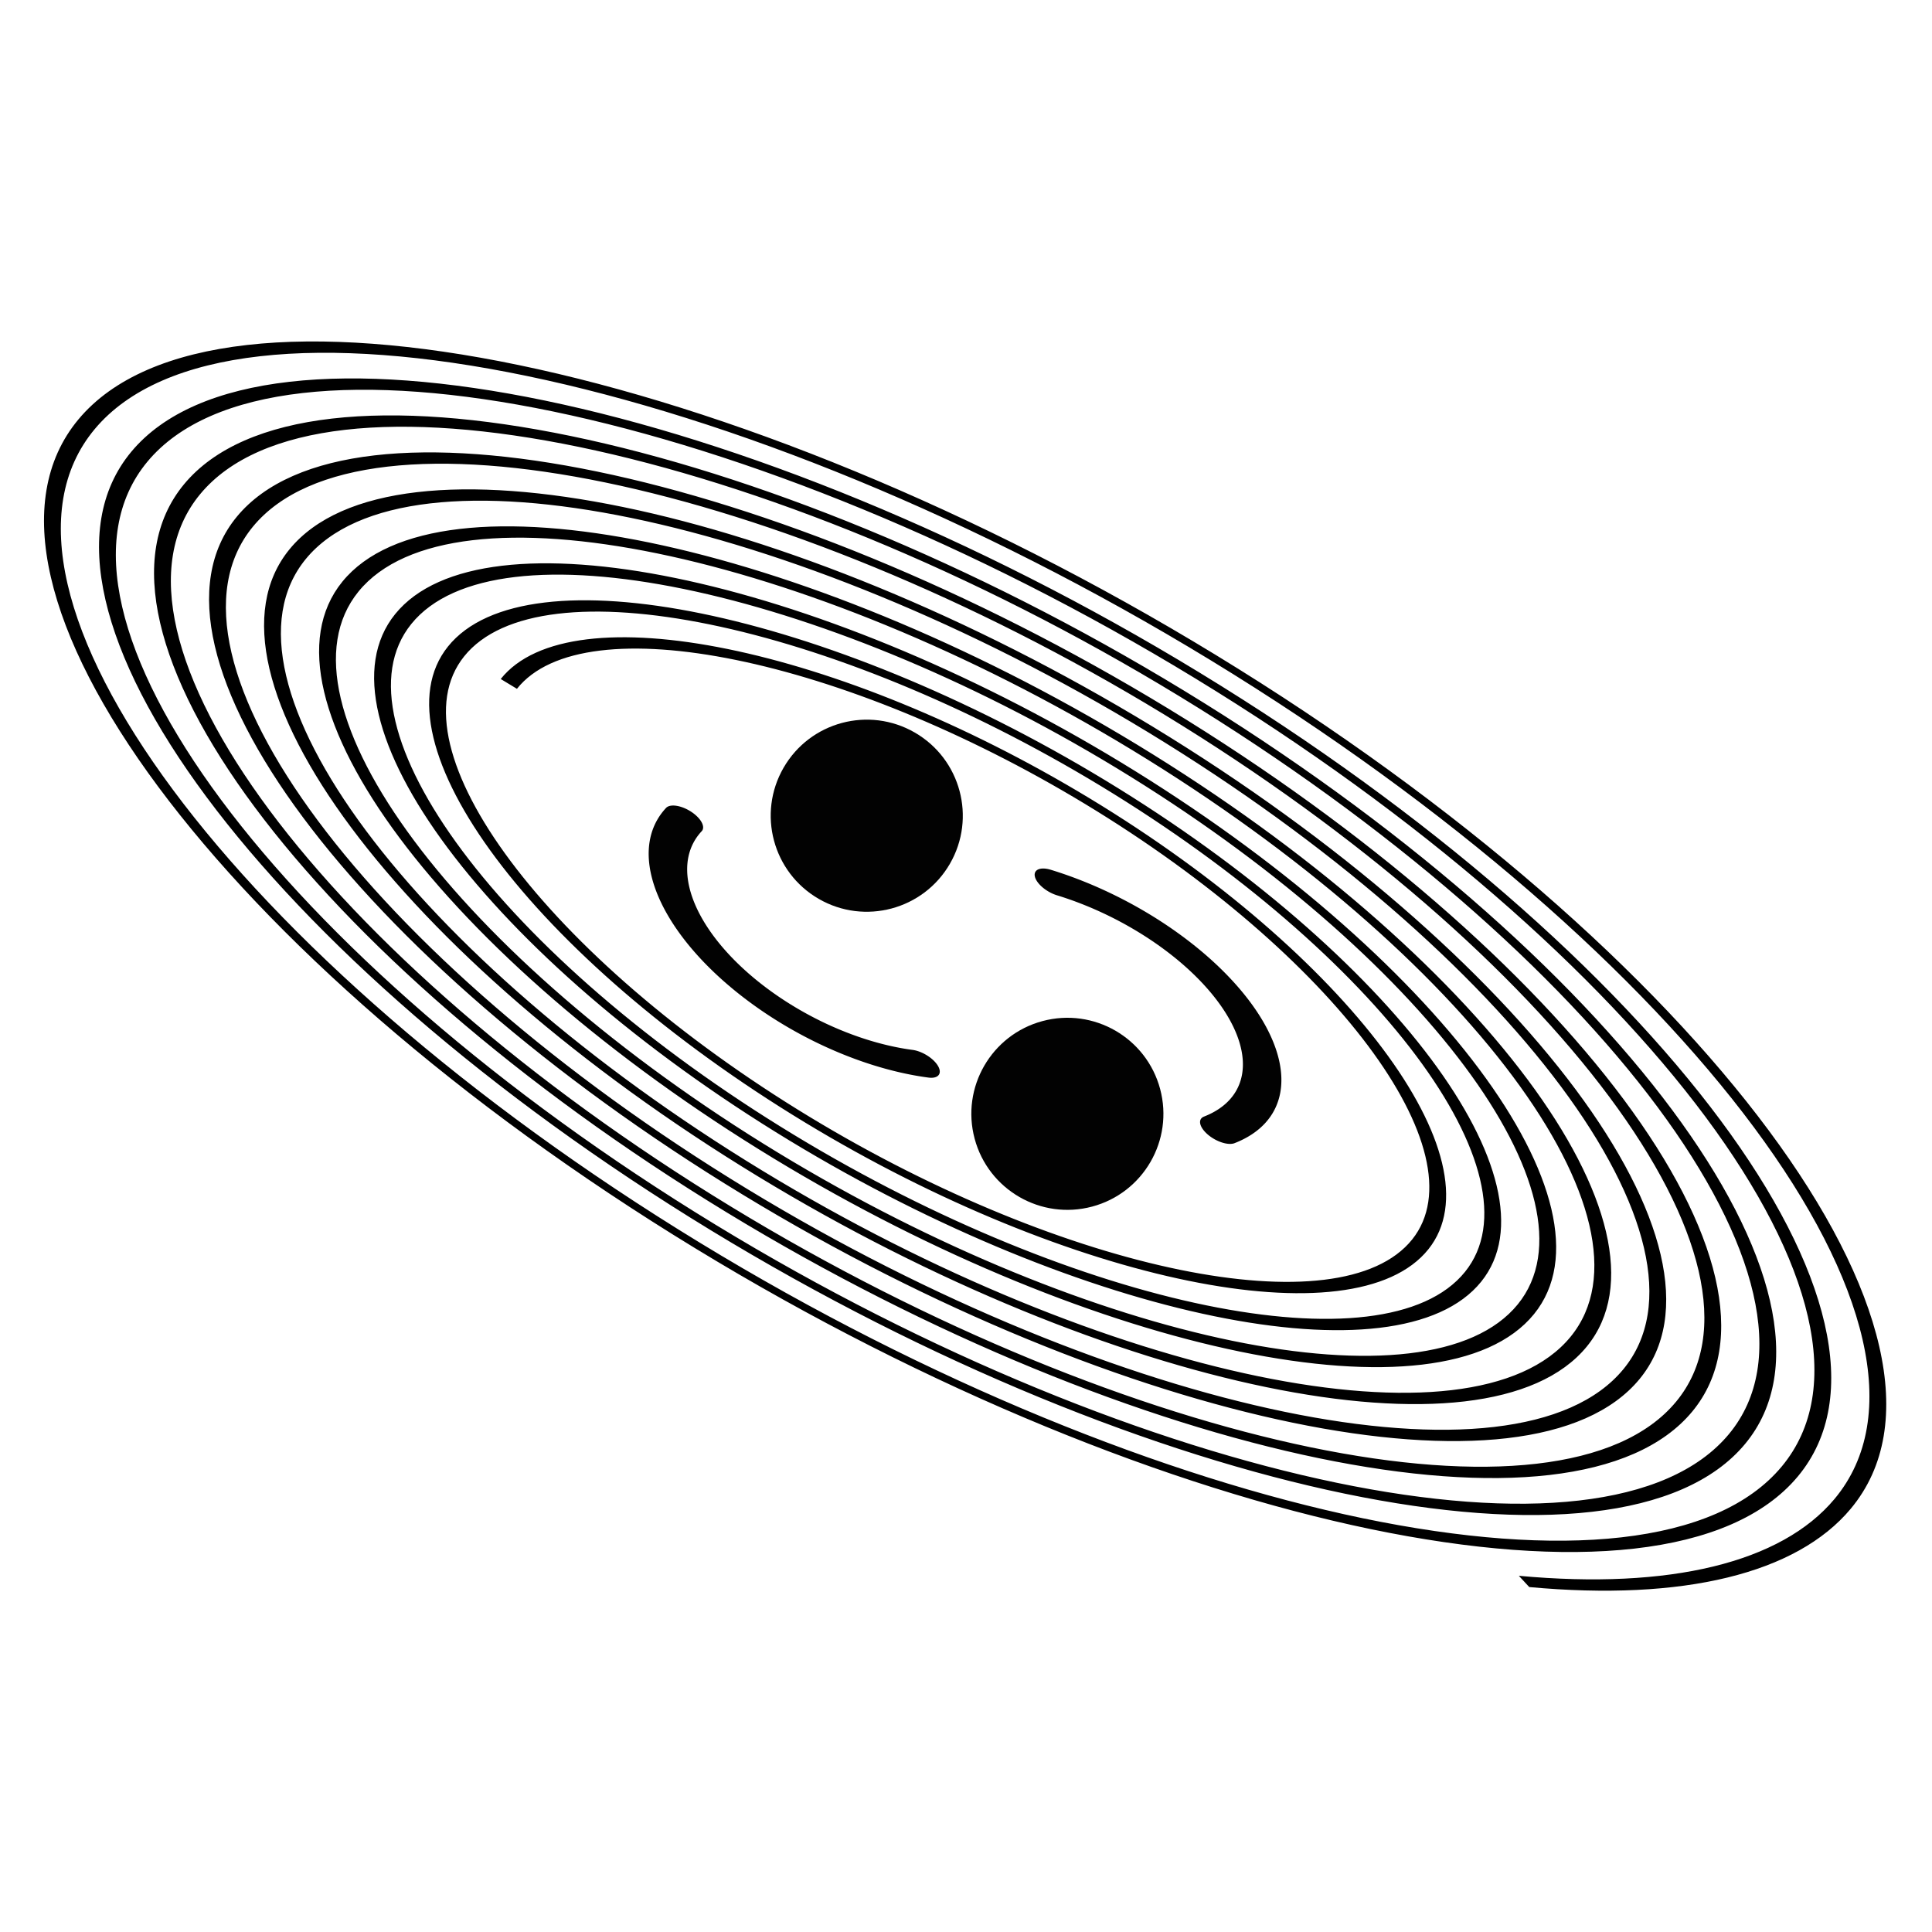 <?xml version="1.0" encoding="UTF-8" standalone="no"?>
<svg
   xmlns:dc="http://purl.org/dc/elements/1.1/"
   xmlns:cc="http://creativecommons.org/ns#"
   xmlns:rdf="http://www.w3.org/1999/02/22-rdf-syntax-ns#"
   xmlns:svg="http://www.w3.org/2000/svg"
   xmlns="http://www.w3.org/2000/svg"
   xmlns:sodipodi="http://sodipodi.sourceforge.net/DTD/sodipodi-0.dtd"
   xmlns:inkscape="http://www.inkscape.org/namespaces/inkscape"
   height="16"
   viewBox="0 0 16 16"
   width="16"
   id="svg2"
   version="1.1"
   inkscape:version="0.91 r13725"
   sodipodi:docname="energyrad.svg"
   style="fill:#000000">
  <defs
     id="defs12" />
  <sodipodi:namedview
     pagecolor="#ffffff"
     bordercolor="#666666"
     borderopacity="1"
     objecttolerance="10"
     gridtolerance="10"
     guidetolerance="10"
     inkscape:pageopacity="0"
     inkscape:pageshadow="2"
     inkscape:window-width="1610"
     inkscape:window-height="783"
     id="namedview10"
     showgrid="false"
     inkscape:zoom="19.666666"
     inkscape:cx="8.7814539"
     inkscape:cy="2.1355198"
     inkscape:window-x="36"
     inkscape:window-y="99"
     inkscape:window-maximized="0"
     inkscape:current-layer="svg2" />
  <g
     id="g5457"
     transform="matrix(0.659,0,0,0.659,0.089,5.357)">
    <path
       transform="matrix(0.413,0.238,-0.09,0.156,18.354,6.622)"
       d="m -28.432,3.913 c 0.427,-7.596 7.189,-13.497 14.752,-13.068 C -5.861,-8.711 0.212,-1.749 -0.234,6.036 -0.695,14.077 -7.857,20.322 -15.864,19.859 -24.128,19.382 -30.544,12.02 -30.065,3.79 -29.571,-4.696 -22.009,-11.284 -13.557,-10.788 -4.849,-10.277 1.912,-2.515 1.399,6.159 0.871,15.09 -7.09,22.022 -15.987,21.492 -25.14,20.948 -32.244,12.787 -31.698,3.667 -31.136,-5.708 -22.776,-12.984 -13.434,-12.421 -3.836,-11.842 3.611,-3.282 3.032,6.282 2.437,16.102 -6.324,23.722 -16.11,23.125 -26.153,22.513 -33.944,13.553 -33.331,3.544 -32.702,-6.72 -23.542,-14.683 -13.311,-14.054 -2.824,-13.408 5.311,-4.049 4.665,6.405 4.002,17.115 -5.557,25.421 -16.233,24.758 -27.165,24.079 -35.644,14.32 -34.964,3.422 -34.268,-7.733 -24.309,-16.383 -13.188,-15.687 -1.811,-14.974 7.011,-4.815 6.298,6.528 5.568,18.127 -4.791,27.121 -16.356,26.391 -28.178,25.645 -37.343,15.087 -36.597,3.299 -35.834,-8.745 -25.075,-18.083 -13.065,-17.32 -0.799,-16.54 8.711,-5.582 7.93,6.651 7.134,19.14 -4.024,28.821 -16.479,28.024 -29.19,27.211 -39.043,15.853 -38.23,3.176 -37.4,-9.758 -25.842,-19.783 -12.942,-18.953 0.214,-18.106 10.41,-6.348 9.563,6.774 8.7,20.152 -3.257,30.521 -16.602,29.657 -30.203,28.777 -40.743,16.62 -39.863,3.053 c 0.897,-13.823 13.254,-24.535 27.043,-23.638 C 1.226,-19.672 12.11,-7.115 11.196,6.897 10.266,21.165 -2.491,32.221 -16.725,31.29 -31.215,30.343 -42.443,17.386 -41.496,2.93 -40.532,-11.783 -27.375,-23.182 -12.696,-22.218 2.239,-21.238 13.81,-7.881 12.829,7.02 12.45,12.776 10.239,18.349 6.576,22.805"
       sodipodi:t0="0.49366903"
       sodipodi:argument="-62.027824"
       sodipodi:radius="27.810923"
       sodipodi:revolution="16.983028"
       sodipodi:expansion="1"
       sodipodi:cy="4.9440713"
       sodipodi:cx="-14.741379"
       id="path4368"
       style="fill:none;fill-rule:evenodd;stroke:#000000;stroke-width:0.5;stroke-linecap:butt;stroke-linejoin:miter;stroke-miterlimit:4;stroke-dasharray:none;stroke-opacity:1"
       sodipodi:type="spiral" />
    <g
       transform="matrix(1.359,0.785,-0.785,1.359,5.077,-21.696)"
       id="g4378">
      <circle
         style="opacity:0.99;fill:#000000;fill-opacity:1;stroke:none;stroke-width:1.888;stroke-miterlimit:4;stroke-dasharray:none;stroke-opacity:1"
         id="path4161"
         cx="10.725"
         cy="11.331"
         r="0.769" />
      <circle
         r="0.769"
         cy="18.32"
         cx="0.506"
         id="circle4246"
         style="opacity:0.99;fill:#000000;fill-opacity:1;stroke:none;stroke-width:1.888;stroke-miterlimit:4;stroke-dasharray:none;stroke-opacity:1"
         transform="matrix(0.707,-0.707,0.707,0.707,0,0)" />
      <g
         id="g4372"
         transform="matrix(1.019,0,0,0.5,-0.156,6.105)">
        <path
           sodipodi:open="true"
           transform="matrix(0.966,0.259,-0.259,0.966,0,0)"
           d="M 15.093,9.888 A 1.608,1.749 0 0 1 13.424,10.53 1.608,1.749 0 0 1 12.225,9.114"
           sodipodi:end="2.9800467"
           sodipodi:start="0.64790456"
           sodipodi:ry="1.7486149"
           sodipodi:rx="1.6075976"
           sodipodi:cy="8.8328352"
           sodipodi:cx="13.811415"
           sodipodi:type="arc"
           id="path4165"
           style="opacity:0.99;fill:none;fill-opacity:1;stroke:#000000;stroke-width:0.336;stroke-linecap:round;stroke-miterlimit:4;stroke-dasharray:none;stroke-opacity:1" />
        <path
           style="opacity:0.99;fill:none;fill-opacity:1;stroke:#000000;stroke-width:0.336;stroke-linecap:round;stroke-miterlimit:4;stroke-dasharray:none;stroke-opacity:1"
           id="path4370"
           sodipodi:type="arc"
           sodipodi:cx="-16.800226"
           sodipodi:cy="-3.504447"
           sodipodi:rx="1.6075976"
           sodipodi:ry="1.7486149"
           sodipodi:start="0.64790456"
           sodipodi:end="2.9800467"
           d="m -15.518,-2.449 a 1.608,1.749 0 0 1 -1.669,0.642 1.608,1.749 0 0 1 -1.2,-1.416"
           transform="matrix(-0.866,-0.5,0.5,-0.866,0,0)"
           sodipodi:open="true" />
      </g>
    </g>
  </g>
</svg>
